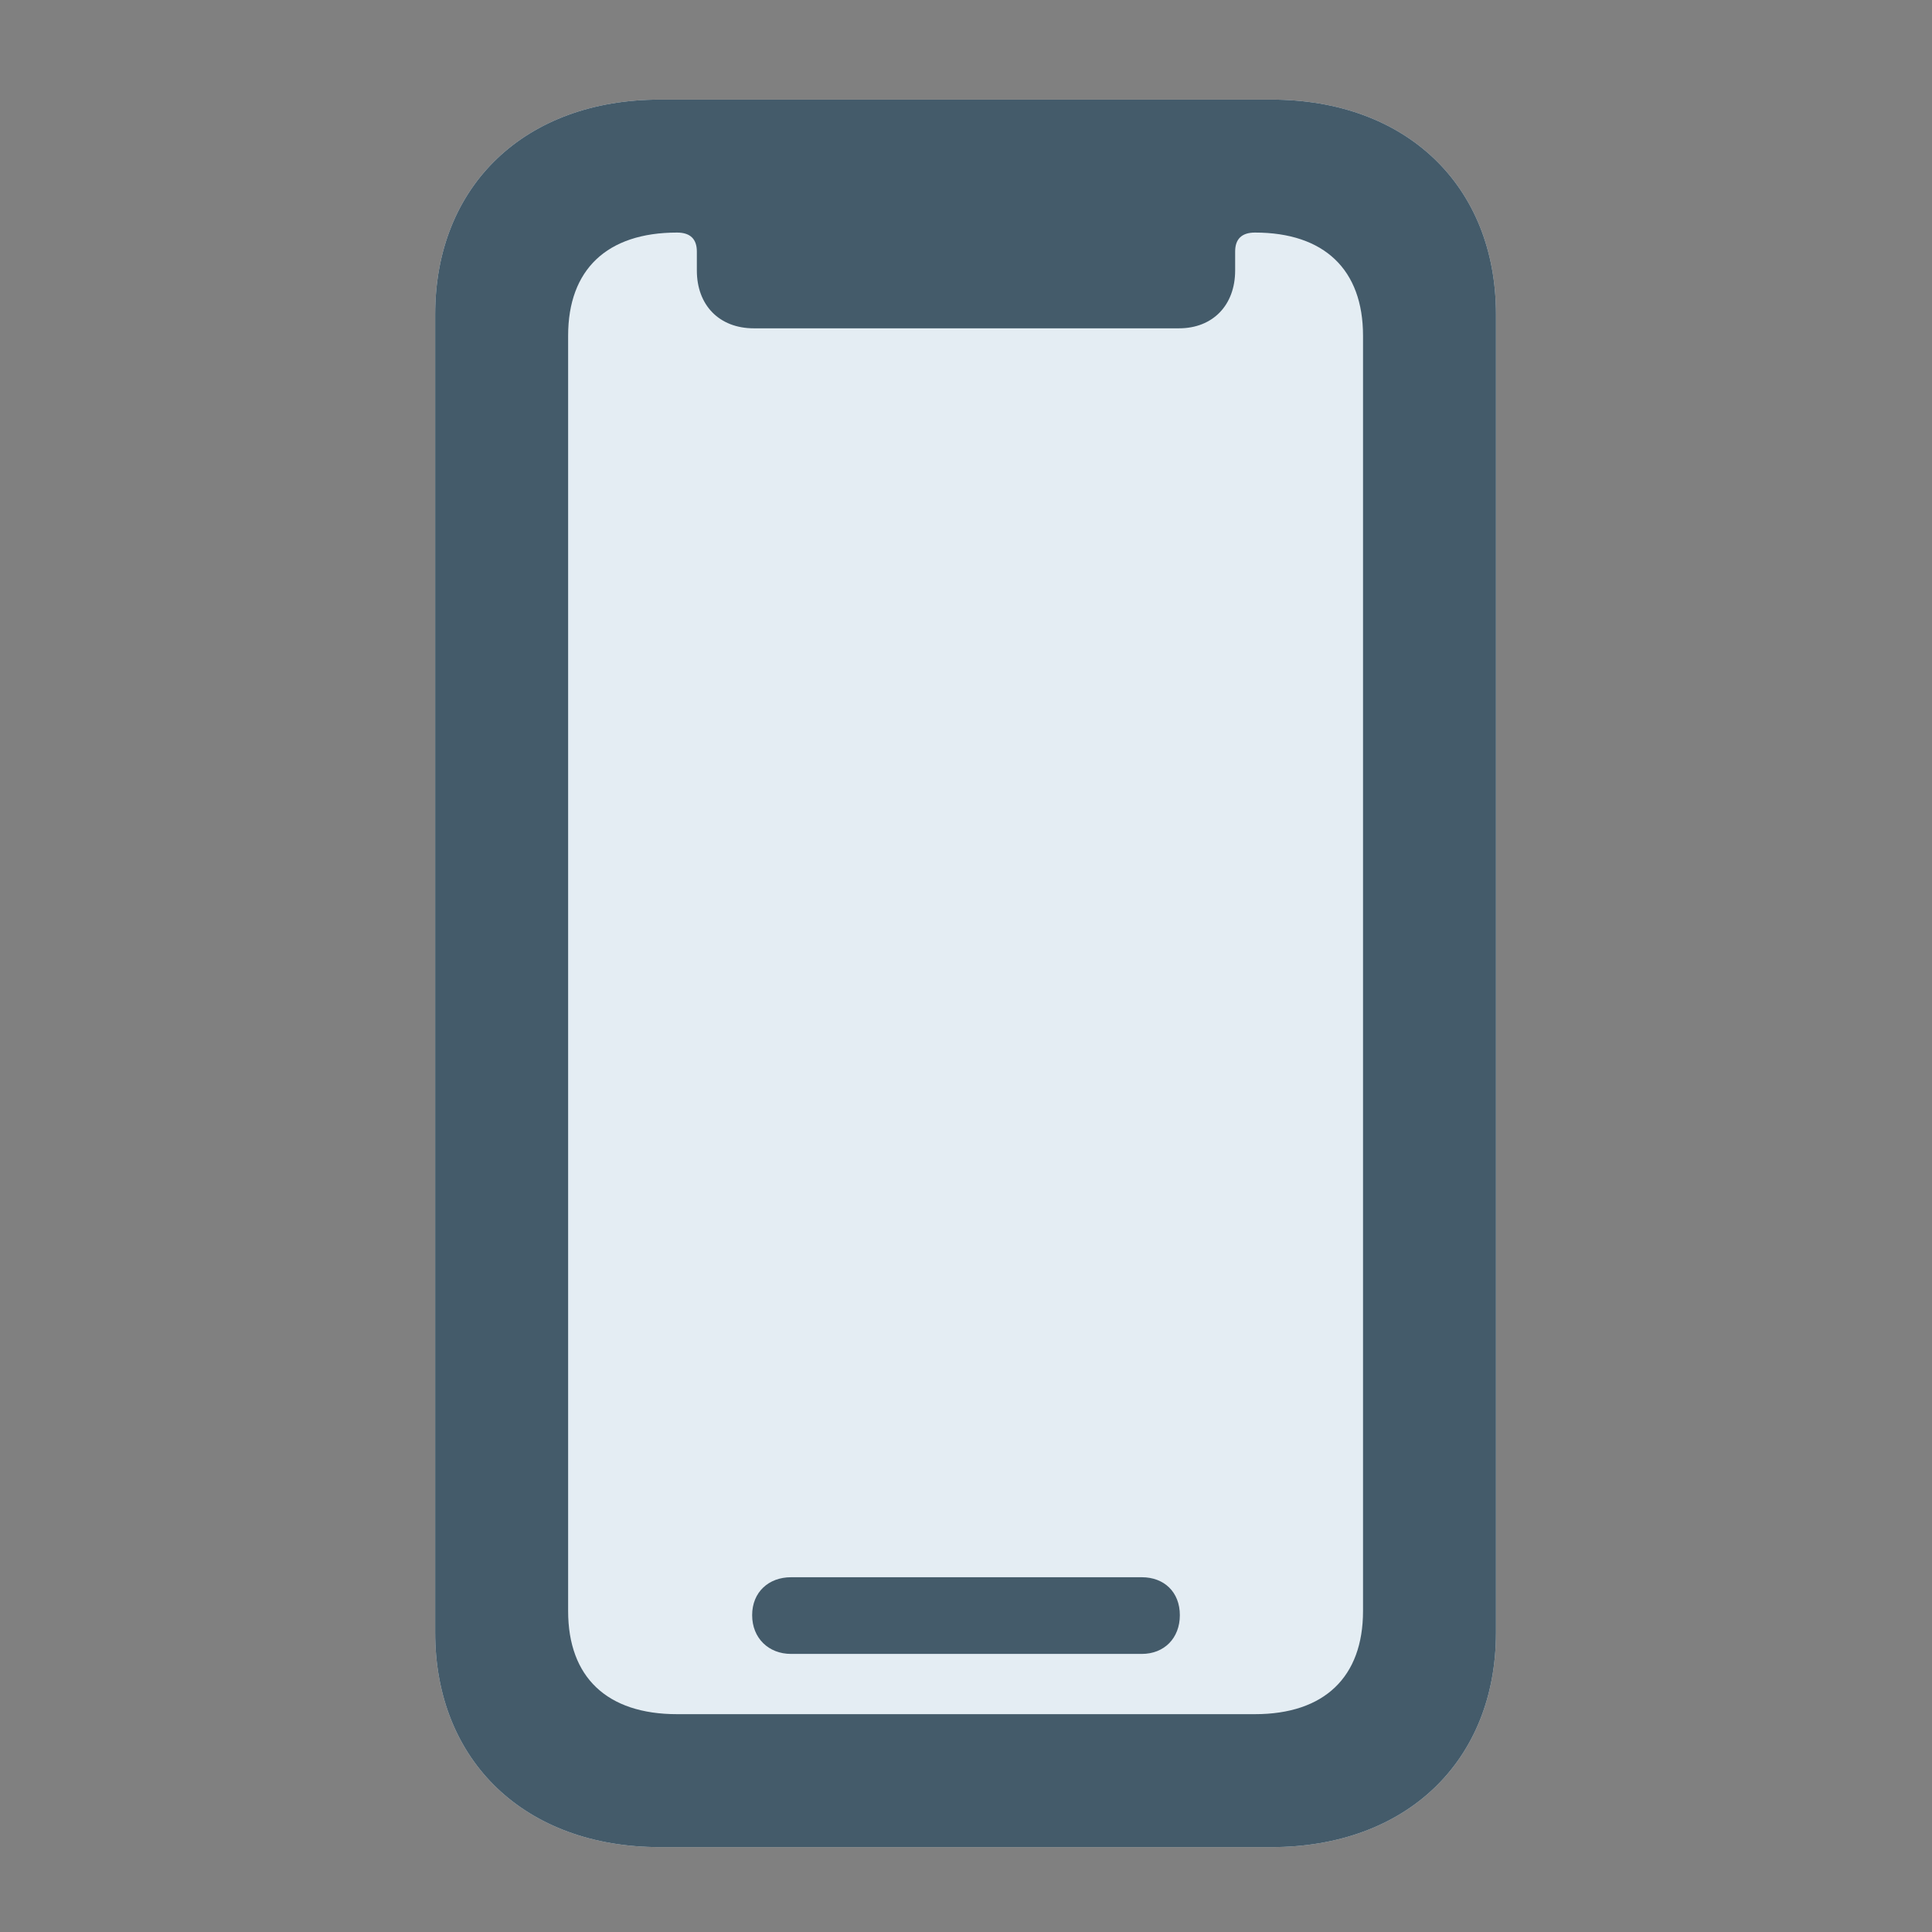 <svg width="16" height="16" viewBox="0 0 16 16" fill="none" xmlns="http://www.w3.org/2000/svg">
<rect x="0" y="0" width="16" height="16" fill="#808080" stroke="none"/>
<path d="M10.529 15.297H5.464C4.35 15.297 3.604 14.586 3.604 13.52V2.603C3.604 1.536 4.35 0.825 5.464 0.825H10.529C11.644 0.825 12.389 1.536 12.389 2.603V13.52C12.389 14.586 11.644 15.297 10.529 15.297Z" fill="#E4EDF3"/>
<path d="M5.464 15.297H10.529C11.644 15.297 12.389 14.586 12.389 13.52V2.603C12.389 1.536 11.644 0.825 10.529 0.825H5.464C4.35 0.825 3.604 1.536 3.604 2.603V13.52C3.604 14.586 4.35 15.297 5.464 15.297ZM5.607 14.196C5.026 14.196 4.705 13.889 4.705 13.342V2.78C4.705 2.233 5.026 1.926 5.607 1.926C5.717 1.926 5.771 1.98 5.771 2.083V2.24C5.771 2.527 5.956 2.719 6.243 2.719H9.764C10.044 2.719 10.229 2.527 10.229 2.24V2.083C10.229 1.98 10.283 1.926 10.393 1.926C10.967 1.926 11.288 2.233 11.288 2.78V13.342C11.288 13.889 10.967 14.196 10.393 14.196H5.607Z" fill="#445B6A"/>
<path d="M9.456 13.697H6.551C6.366 13.697 6.229 13.567 6.229 13.376C6.229 13.185 6.366 13.062 6.551 13.062H9.456C9.641 13.062 9.771 13.185 9.771 13.376C9.771 13.567 9.641 13.697 9.456 13.697Z" fill="#445B6A"/>
</svg>
